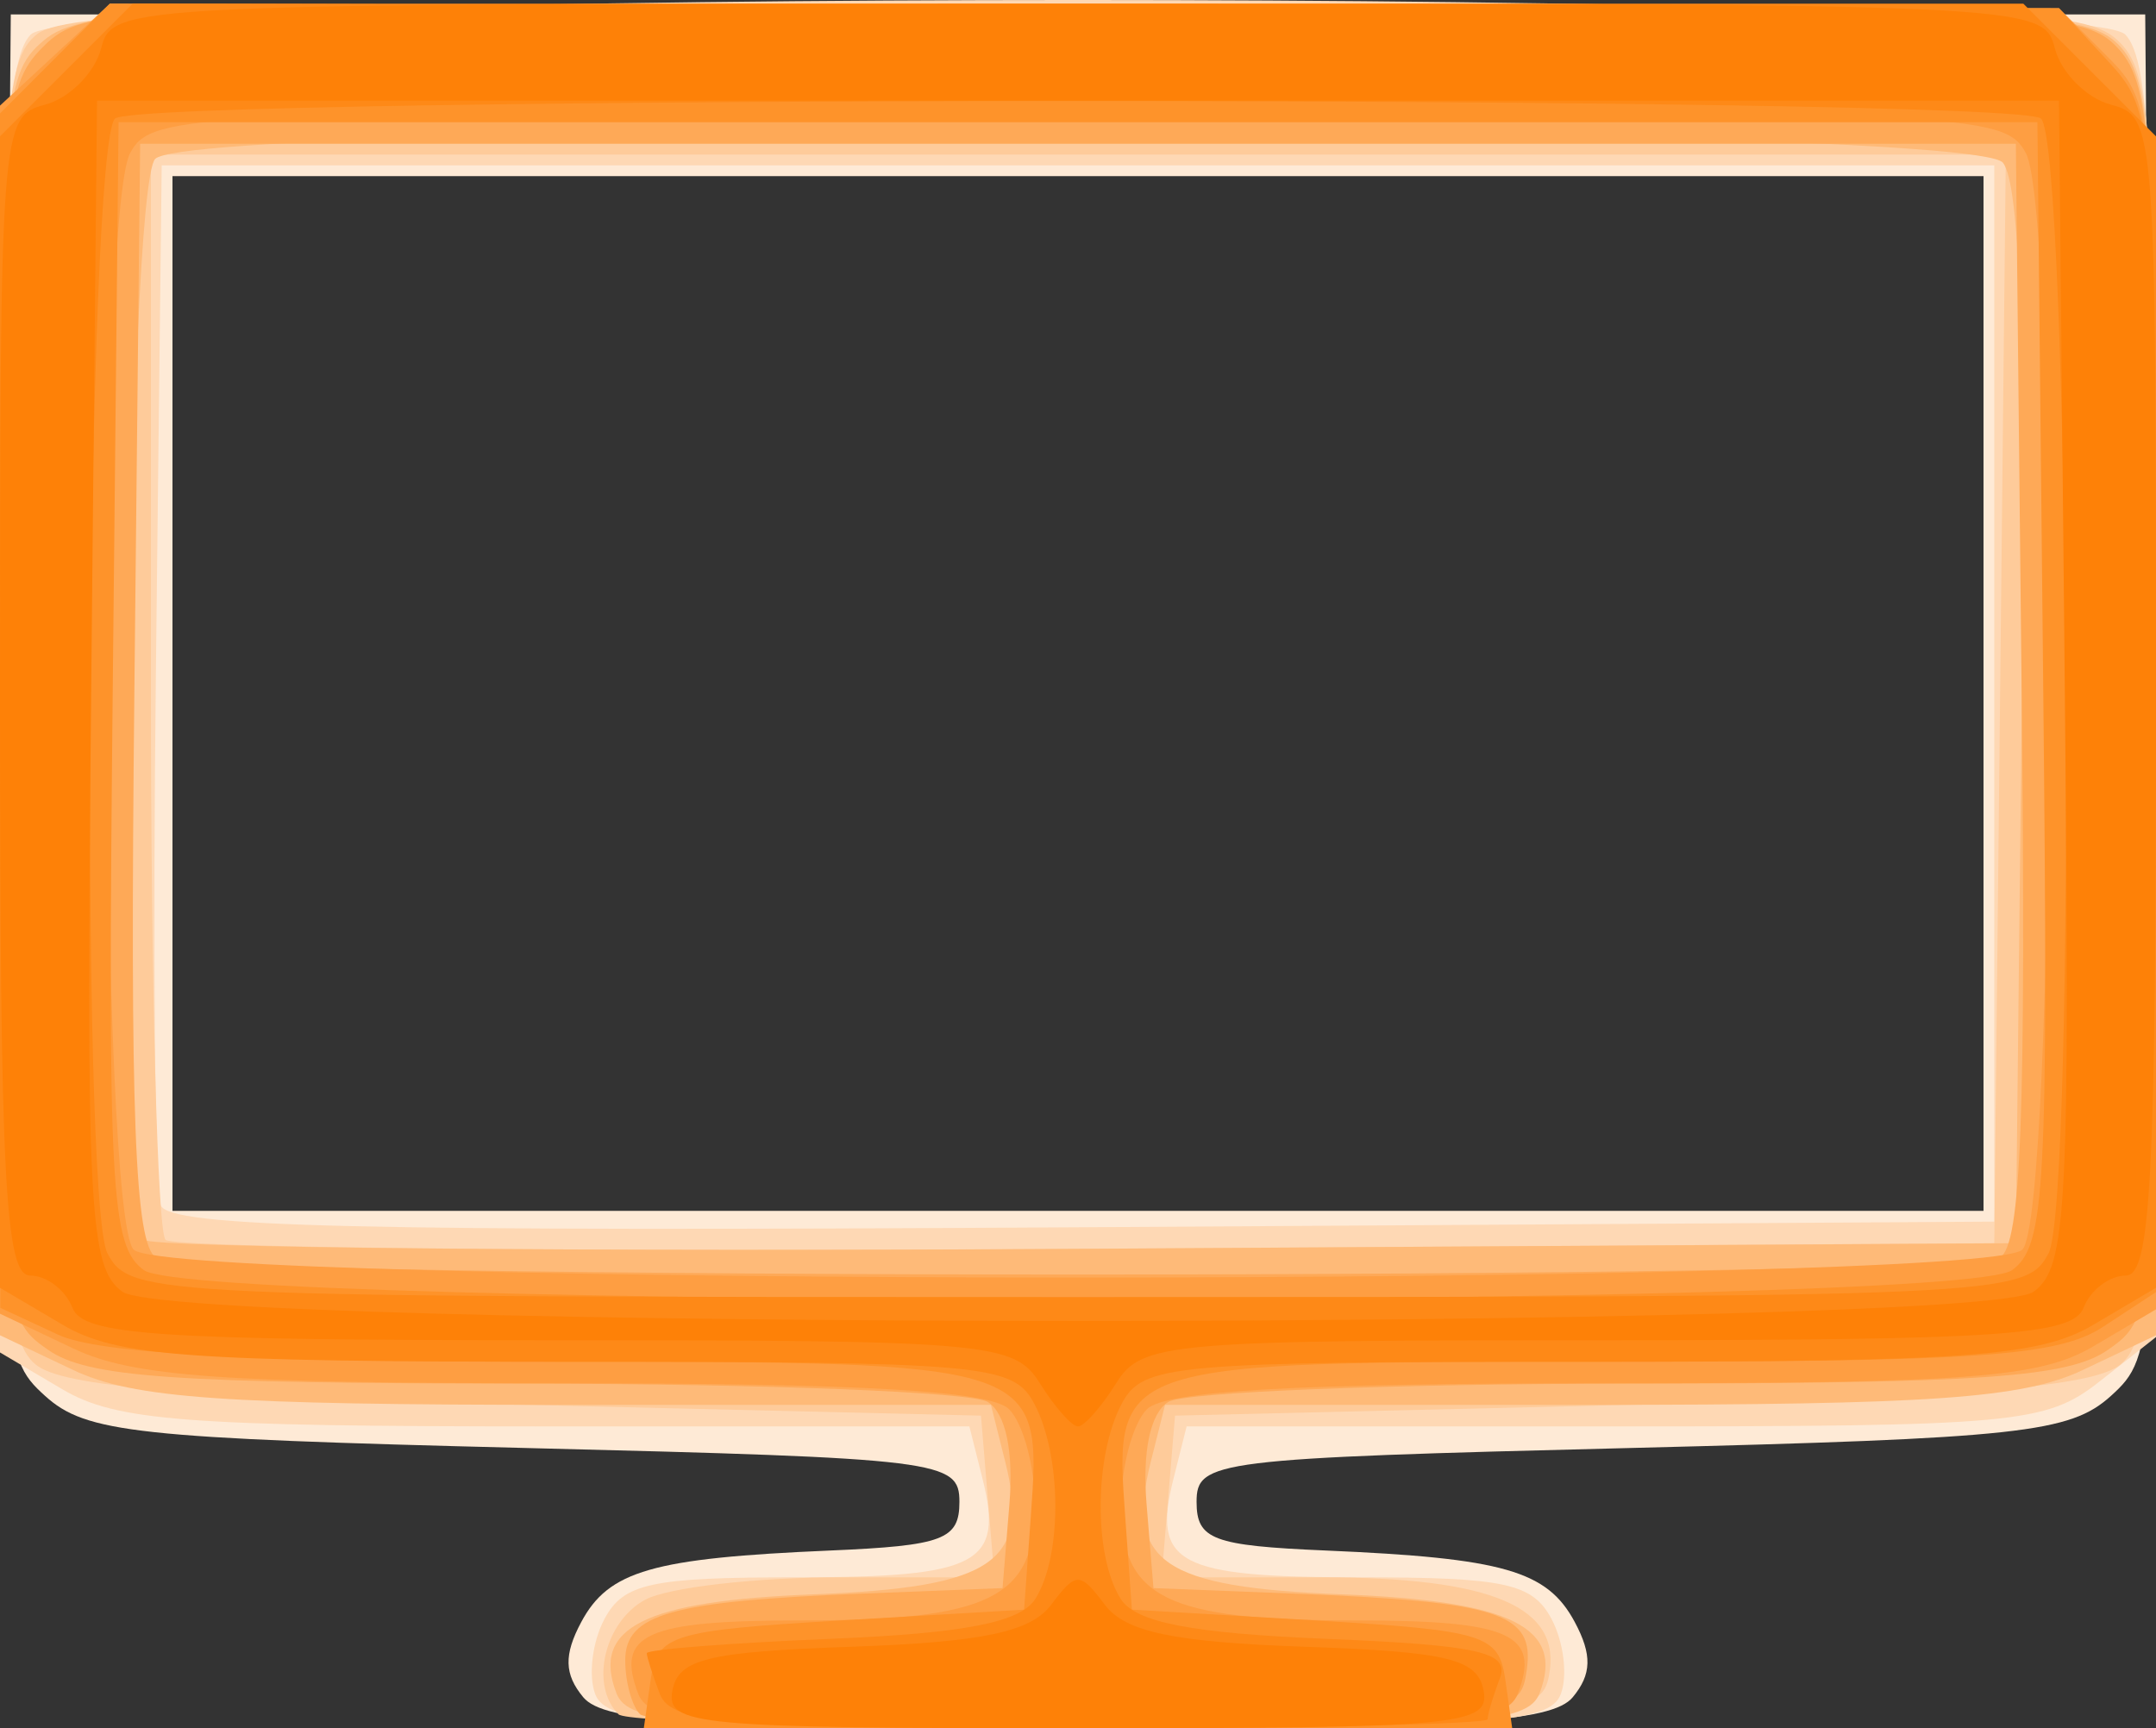 <?xml version="1.0" encoding="UTF-8" standalone="no"?>
<!-- Created with Inkscape (http://www.inkscape.org/) -->

<svg
   xmlns:dc="http://purl.org/dc/elements/1.1/"
   xmlns:cc="http://creativecommons.org/ns#"
   xmlns:rdf="http://www.w3.org/1999/02/22-rdf-syntax-ns#"
   xmlns:svg="http://www.w3.org/2000/svg"
   xmlns="http://www.w3.org/2000/svg"
   xmlns:sodipodi="http://sodipodi.sourceforge.net/DTD/sodipodi-0.dtd"
   xmlns:inkscape="http://www.inkscape.org/namespaces/inkscape"
   version="1.1"
   id="svg314"
   width="50"
   height="40.085"
   viewBox="0 0 50 40.085"
   sodipodi:docname="monitor-icon.svg"
   inkscape:version="0.92.1 r15371">
  <rect x="0" y="0" width="50" height="40.085" fill="#333333" stroke="none"/>
  <defs
     id="defs318" />
  <sodipodi:namedview
     pagecolor="#ffffff"
     bordercolor="#666666"
     borderopacity="1"
     objecttolerance="10"
     gridtolerance="10"
     guidetolerance="10"
     inkscape:pageopacity="0"
     inkscape:pageshadow="2"
     inkscape:window-width="640"
     inkscape:window-height="480"
     id="namedview316"
     showgrid="false"
     inkscape:zoom="2.95"
     inkscape:cx="50"
     inkscape:cy="40"
     inkscape:window-x="0"
     inkscape:window-y="0"
     inkscape:window-maximized="0"
     inkscape:current-layer="svg314" />
  <g
     id="g324"
     transform="matrix(0.5,0,0,0.5,0,0.085)">
    <path
       style="fill:#feead6"
       d="M 27.053,78.564 C 26.171,77.502 26.147,76.594 26.959,75.076 28.235,72.693 30.258,72.111 38.5,71.757 43.748,71.532 44.5,71.249 44.5,69.5 44.5,67.583 43.667,67.479 24.352,67 6.31,66.552 3.983,66.3 2.088,64.582 c -2.08,-1.885 -2.112,-2.453 -1.852,-33 L 0.5,0.5 H 50 99.5 l 0.264,31.082 c 0.259,30.547 0.228,31.115 -1.852,33 C 96.017,66.3 93.69,66.552 75.648,67 56.333,67.479 55.5,67.583 55.5,69.5 c 0,1.749 0.752,2.032 6,2.257 8.242,0.354 10.265,0.935 11.541,3.318 0.812,1.518 0.788,2.426 -0.094,3.488 C 71.978,79.731 67.688,80 50,80 32.312,80 28.022,79.731 27.053,78.564 Z M 92,32 V 8 H 50 8 v 24 24 h 42 42 z"
       id="path342"
       inkscape:connector-curvature="0" />
    <path
       style="fill:#fed8b4"
       d="m 27.611,78.428 c -0.332,-0.865 -0.139,-2.44 0.428,-3.5 C 28.924,73.274 30.193,73 36.976,73 c 8.41,0 9.586,-0.623 8.599,-4.557 L 44.962,66 H 25.385 C 8.686,66 5.382,65.748 2.904,64.284 L 0,62.569 V 32.713 C 0,8.171 0.254,2.603 1.429,1.429 c 2.133,-2.133 95.01,-2.133 97.143,0 C 99.745,2.602 100,8.124 100,32.356 V 61.855 l -2.635,2.073 C 94.901,65.866 93.448,66 74.884,66 H 55.038 l -0.613,2.443 C 53.438,72.377 54.614,73 63.024,73 c 6.783,0 8.052,0.274 8.937,1.928 0.567,1.06 0.76,2.635 0.428,3.5 C 71.866,79.791 68.889,80 50,80 31.111,80 28.134,79.791 27.611,78.428 Z M 92.5,32 V 7.5 H 50 7.5 L 7.231,30.979 c -0.148,12.914 -0.048,24.056 0.223,24.761 0.391,1.02 9.125,1.228 42.769,1.021 L 92.5,56.5 Z"
       id="path340"
       inkscape:connector-curvature="0" />
    <path
       style="fill:#fecb9a"
       d="M 28.686,79.353 C 27.339,78.006 28.033,75.053 29.934,74.035 30.998,73.466 35.075,73 38.995,73 h 7.126 L 45.81,69.25 45.5,65.5 24.401,65 C 8.579,64.625 2.888,64.157 1.651,63.128 0.185,61.909 0,58.451 0,32.238 0,5.299 0.153,2.604 1.75,1.392 3.145,0.333 12.906,0.057 49.921,0.032 91.741,0.003 96.524,0.164 98.171,1.655 99.863,3.186 100,5.492 100,32.533 100,58.472 99.815,61.909 98.349,63.128 97.112,64.157 91.421,64.625 75.599,65 L 54.5,65.5 54.19,69.25 53.879,73 h 7.369 c 8.007,0 11.21,1.38 10.597,4.566 -0.352,1.828 -1.519,1.949 -21.423,2.203 C 38.845,79.917 29.063,79.73 28.686,79.353 Z M 92.767,32.25 93.034,7 H 50.017 7 V 31.833 C 7,45.492 7.305,56.971 7.677,57.344 8.05,57.717 27.287,57.904 50.427,57.761 L 92.5,57.5 Z"
       id="path338"
       inkscape:connector-curvature="0" />
    <path
       style="fill:#feba78"
       d="m 28.59,78.373 c -1.168,-3.045 1.299,-4.281 9.144,-4.583 8.364,-0.322 10.06,-1.492 8.894,-6.136 L 45.962,65 H 26.382 C 10.435,65 6.171,64.701 3.401,63.386 L 0,61.772 V 32.608 C 0,4.627 0.082,3.375 2.011,1.722 3.854,0.144 7.902,0.005 50.261,0.059 93.171,0.115 96.626,0.247 98.25,1.893 99.836,3.501 100,6.394 100,32.72 v 29.052 l -3.401,1.614 C 93.829,64.701 89.565,65 73.618,65 H 54.038 l -0.666,2.655 c -1.166,4.644 0.531,5.814 8.894,6.136 7.845,0.302 10.312,1.538 9.144,4.583 C 70.861,79.803 68.274,80 50,80 31.726,80 29.139,79.803 28.59,78.373 Z M 93.768,33.124 c 0.189,-17.143 -0.07,-24.784 -0.872,-25.75 C 91.332,5.49 9.077,5.323 7.2,7.2 5.893,8.507 5.397,56.064 6.677,57.344 7.05,57.716 26.737,57.904 50.427,57.76 L 93.5,57.5 Z"
       id="path336"
       inkscape:connector-curvature="0" />
    <path
       style="fill:#fea957"
       d="M 29.687,79.353 C 29.309,78.976 29,77.85 29,76.852 29,74.702 31.12,74.105 40,73.756 L 46.5,73.5 46.819,69.602 c 0.2,-2.443 -0.173,-4.211 -1,-4.735 C 45.094,64.407 35.488,64.024 24.473,64.015 7.982,64.003 4.052,63.725 2.223,62.443 0.014,60.897 0,60.702 0,32.443 0,5.333 0.094,3.906 2,2 3.945,0.055 5.275,0.002 50.25,0.083 c 44.247,0.08 46.326,0.166 48,2 1.581,1.731 1.75,4.668 1.75,30.36 0,28.259 -0.014,28.453 -2.223,30 -1.83,1.282 -5.76,1.559 -22.25,1.572 -11.015,0.008 -20.621,0.392 -21.347,0.852 -0.827,0.524 -1.2,2.292 -1,4.735 L 53.5,73.5 60,73.756 c 9.564,0.376 11.188,0.906 10.815,3.53 -0.312,2.192 -0.523,2.217 -20.378,2.485 -11.035,0.149 -20.372,-0.039 -20.75,-0.417 z M 92.768,58.165 c 0.981,-0.623 1.207,-6.557 1,-26.235 L 93.5,6.5 H 50 6.5 L 6.232,31.93 c -0.207,19.678 0.019,25.612 1,26.235 1.656,1.051 83.879,1.051 85.535,0 z"
       id="path334"
       inkscape:connector-curvature="0" />
    <path
       style="fill:#fe9e42"
       d="M 29.604,78.41 C 28.539,75.635 29.939,75 37.125,75 45.894,75 48,73.967 48,69.665 48,67.869 47.46,65.86 46.8,65.2 45.949,64.349 39.956,64 26.201,64 10.421,64 6.168,63.699 3.401,62.386 L 0,60.772 V 32.751 4.729 L 2.552,2.365 5.103,0 50.302,0.105 95.5,0.211 97.75,2.461 C 99.976,4.686 100,5.009 100,32.64 v 27.929 l -2.904,1.716 C 94.614,63.75 91.297,64 74.296,64 60.155,64 54.053,64.347 53.2,65.2 52.54,65.86 52,67.869 52,69.665 52,73.967 54.106,75 62.875,75 c 7.186,0 8.586,0.635 7.521,3.41 C 69.867,79.789 67.164,80 50,80 32.836,80 30.133,79.789 29.604,78.41 Z M 93.8,57.8 C 95.355,56.245 95.506,9.813 93.965,6.934 92.966,5.068 91.42,5 50,5 8.58,5 7.034,5.068 6.035,6.934 4.494,9.813 4.645,56.245 6.2,57.8 c 1.726,1.726 85.874,1.726 87.6,0 z"
       id="path332"
       inkscape:connector-curvature="0" />
    <path
       style="fill:#fe932a"
       d="M 30.18,77.75 C 30.477,75.665 31.124,75.463 39,75 l 8.5,-0.5 0.311,-4.324 C 48.328,62.998 48.334,63 25.577,63 11.537,63 4.58,62.62 2.707,61.75 L 0.016,60.5 0.008,32.795 0,5.091 2.545,2.545 5.091,0 50.295,0.106 95.5,0.211 97.75,2.641 C 99.969,5.037 100,5.444 100,32.42 V 59.77 l -2.465,1.615 C 95.47,62.738 91.764,63 74.658,63 51.641,63 51.672,62.99 52.189,70.176 L 52.5,74.5 61,75 c 7.876,0.463 8.523,0.665 8.82,2.75 L 70.139,80 H 50 29.861 Z m 63.146,-19 c 1.548,-1.133 1.684,-3.693 1.441,-27.25 L 94.5,5.5 H 50 5.5 l -0.268,26 C 4.99,55.057 5.125,57.617 6.673,58.75 c 2.472,1.808 84.181,1.808 86.653,0 z"
       id="path330"
       inkscape:connector-curvature="0" />
    <path
       style="fill:#fe8917"
       d="M 30.607,78.418 C 30.273,77.548 30,76.694 30,76.521 30,76.347 33.841,76.047 38.537,75.853 44.745,75.596 47.332,75.091 48.021,74 49.281,72.007 49.252,67.339 47.965,64.934 46.993,63.118 45.673,63 26.369,63 8.74,63 5.395,62.755 2.904,61.284 L 0,59.569 V 32.861 6.154 L 3.077,3.077 6.154,0 H 50 93.846 L 96.923,3.077 100,6.154 V 32.861 59.569 l -2.904,1.716 C 94.605,62.755 91.26,63 73.631,63 54.327,63 53.007,63.118 52.035,64.934 50.748,67.339 50.719,72.007 51.979,74 c 0.69,1.092 3.286,1.597 9.551,1.855 7.084,0.293 8.503,0.616 8.037,1.832 C 69.255,78.499 69,79.352 69,79.582 69,79.812 60.498,80 50.107,80 c -16.305,0 -18.976,-0.217 -19.5,-1.582 z M 95.014,57.975 C 96.298,55.575 95.975,6.637 94.667,5.332 93.578,4.245 6.422,4.245 5.333,5.332 4.025,6.637 3.702,55.575 4.986,57.975 6.05,59.961 6.911,60 50,60 93.089,60 93.95,59.961 95.014,57.975 Z"
       id="path328"
       inkscape:connector-curvature="0" />
    <path
       style="fill:#fe8107"
       d="m 31.188,78.25 c 0.279,-1.464 1.642,-1.796 8.323,-2.03 6.044,-0.212 8.293,-0.684 9.239,-1.941 1.165,-1.548 1.335,-1.548 2.5,0 0.946,1.257 3.195,1.729 9.239,1.941 6.682,0.234 8.044,0.566 8.323,2.03 C 69.121,79.867 67.696,80 50,80 32.304,80 30.879,79.867 31.188,78.25 Z M 48.232,64 C 47.046,62.101 45.9,62 25.46,62 7.251,62 3.849,61.769 3.362,60.5 3.045,59.675 2.159,59 1.393,59 0.237,59 0,54.429 0,32.117 0,5.754 0.04,5.223 2.074,4.691 3.215,4.393 4.393,3.215 4.691,2.074 5.23,0.014 5.54,0 50,0 94.46,0 94.77,0.014 95.309,2.074 95.607,3.215 96.785,4.393 97.926,4.691 99.96,5.223 100,5.754 100,32.117 100,54.429 99.763,59 98.607,59 97.841,59 96.955,59.675 96.638,60.5 96.151,61.769 92.749,62 74.54,62 54.1,62 52.954,62.101 51.768,64 51.081,65.1 50.285,66 50,66 49.715,66 48.919,65.1 48.232,64 Z m 46.094,-4.25 c 1.55,-1.134 1.684,-3.753 1.441,-28.25 L 95.5,4.5 H 50 4.5 l -0.267,27 c -0.242,24.497 -0.109,27.116 1.441,28.25 2.472,1.809 86.18,1.809 88.652,0 z"
       id="path326"
       inkscape:connector-curvature="0" />
  </g>
</svg>
